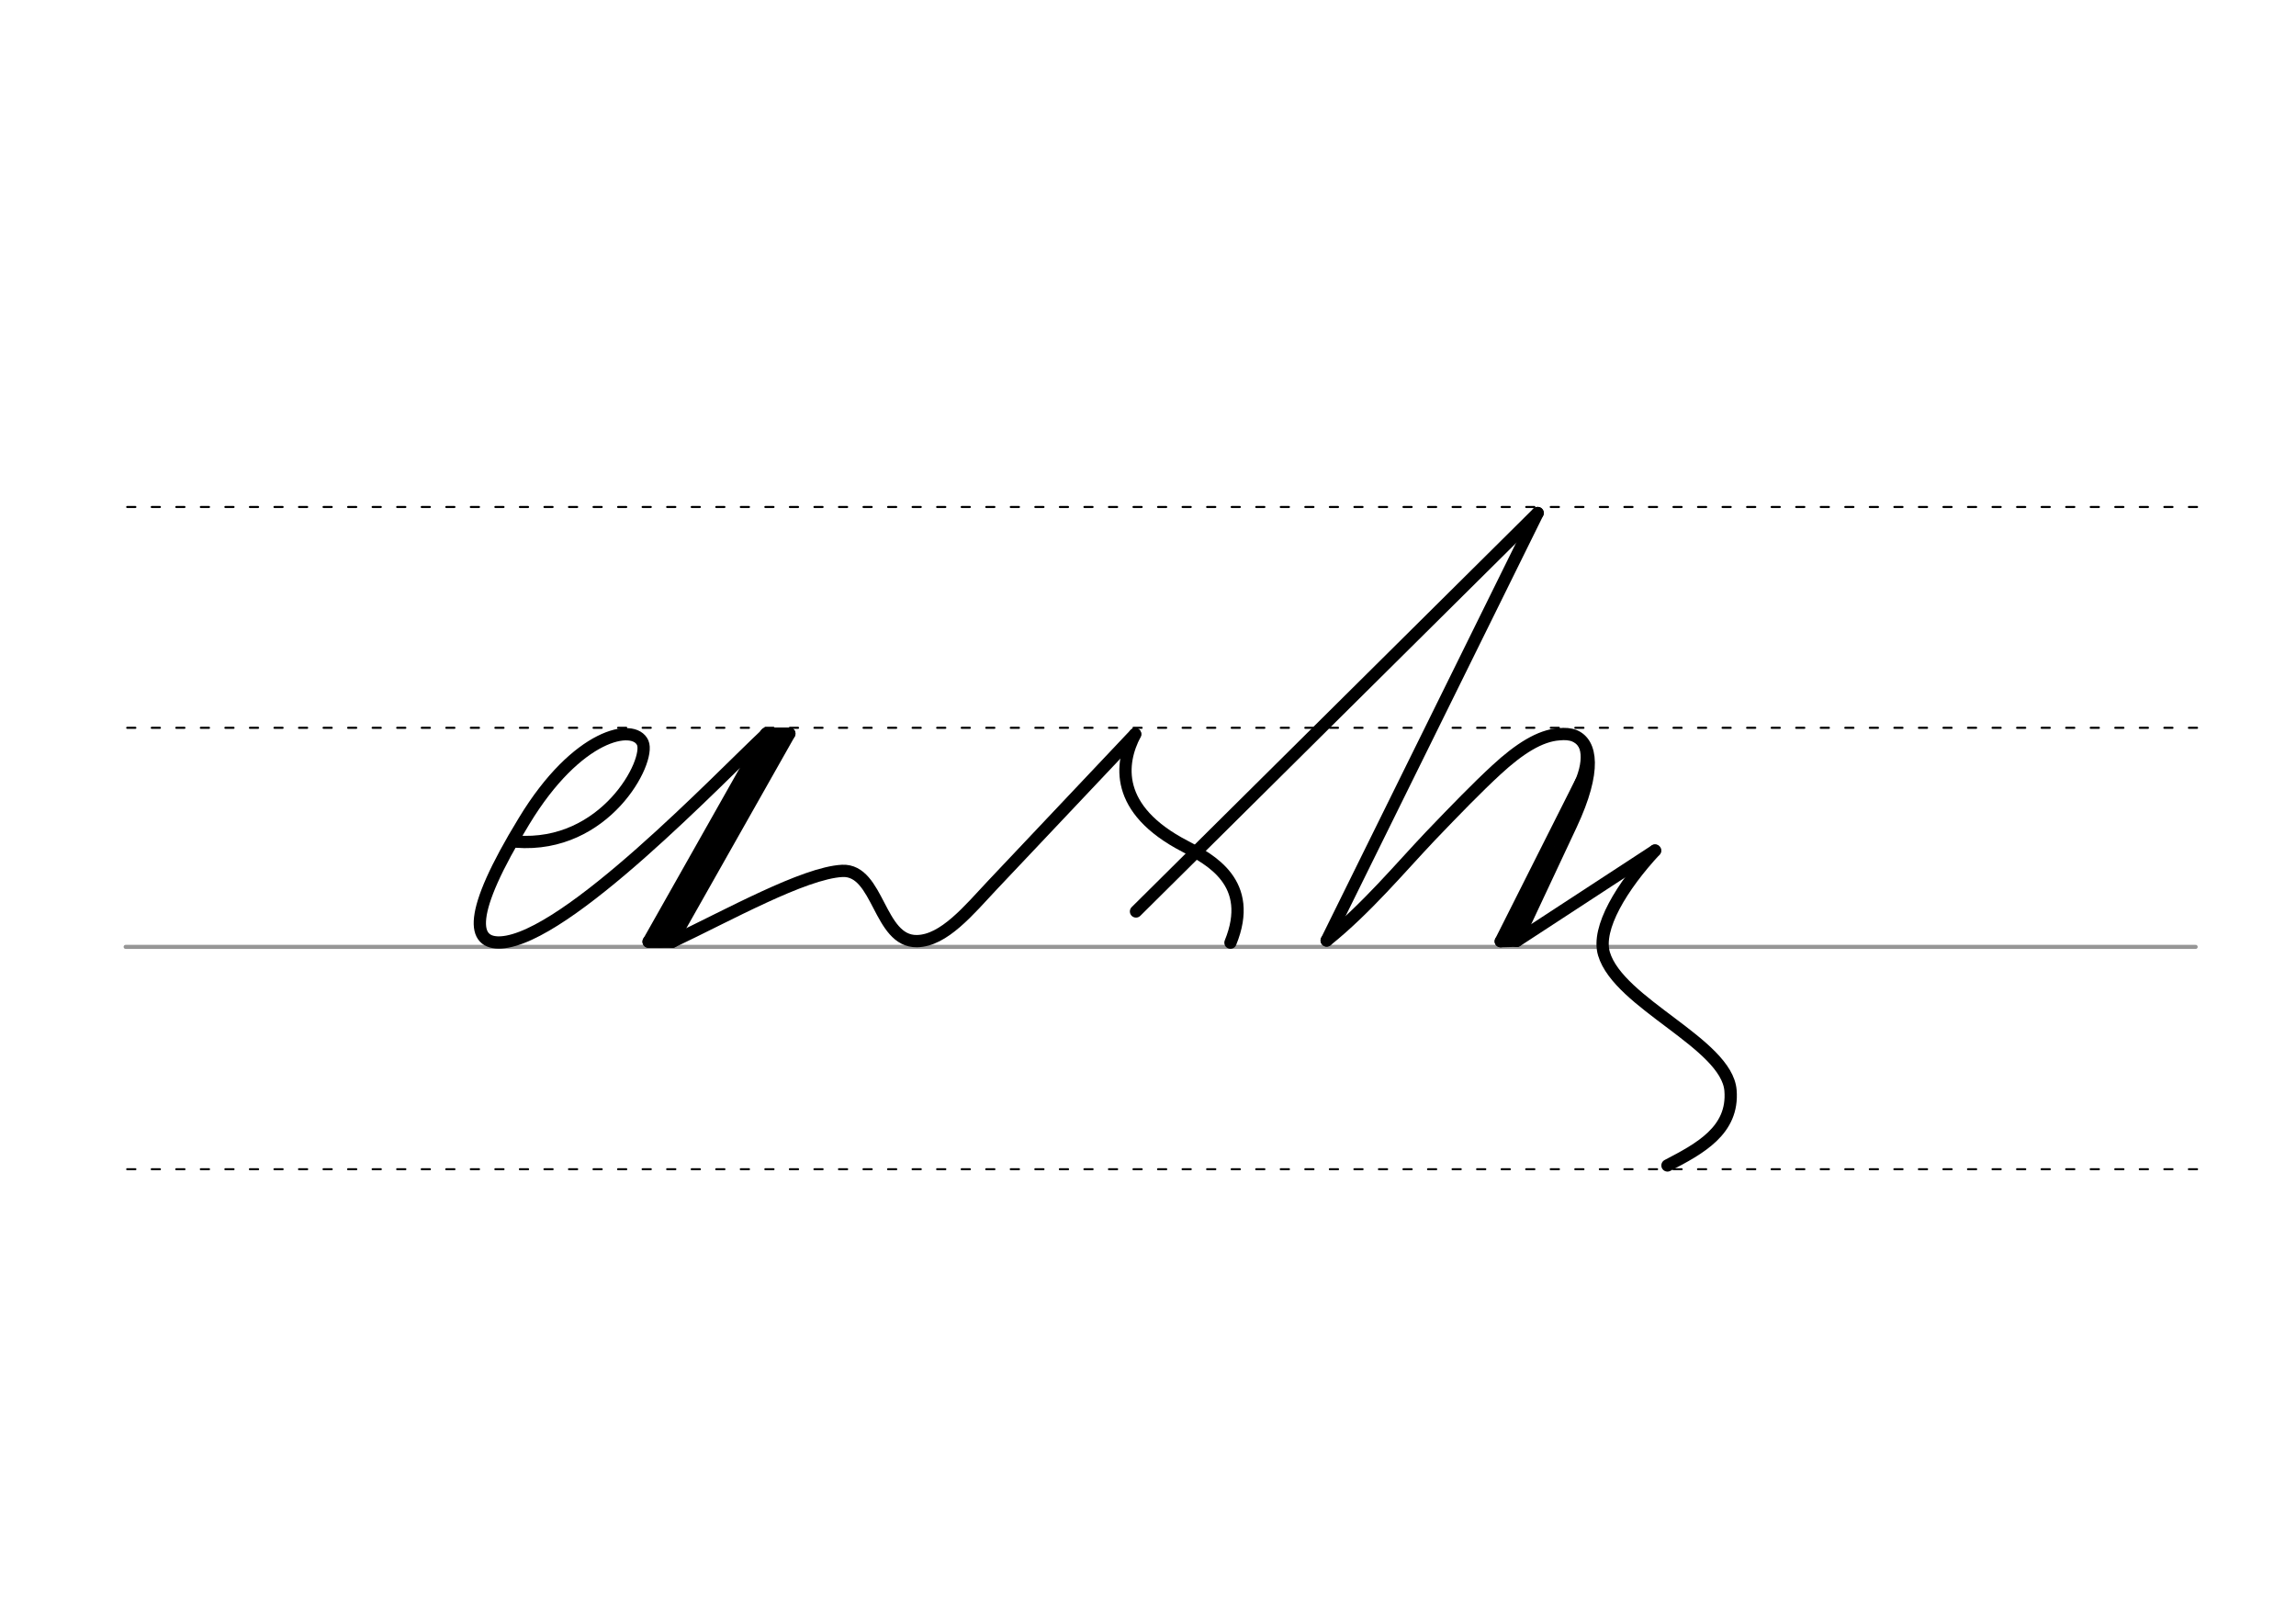 <svg height="210mm" viewBox="0 0 1052.4 744.1" width="297mm" xmlns="http://www.w3.org/2000/svg">
 <g fill="none" stroke-linecap="round">
  <g transform="translate(0 -308.268)">
   <path d="m57.6 742.2h948.8" stroke="#969696" stroke-width="1.875"/>
   <g stroke="#000" stroke-dasharray="3.75 7.5" stroke-miterlimit="2" stroke-width=".938">
    <path d="m58.3 844.1h948.8"/>
    <path d="m58.3 641.8h948.8"/>
    <path d="m58.3 540.6h948.8"/>
   </g>
  </g>
  <g stroke="#000">
   <g stroke-linejoin="round">
    <path d="m608.1 431c18-14.4 34.2-33.8 47.6-47.9 11.5-12 21.3-22.1 30.2-30.3 10.5-9.7 20-15.7 28.7-16.3 2.7-.3 5.1-.1 7.1.7 7.8 3.3 10.1 15.8-1.5 40.6l-25 53.3" stroke-width="5.625"/>
    <path d="m724.7 358.1-36.9 73.3" stroke-width="5.44"/>
    <path d="m711.3 390.3-20.2 40.7" stroke-width="3.627"/>
    <path d="m687.8 431.4 7.4-.2" stroke-width="5.44"/>
   </g>
   <path d="m722.2 338.4c4.1 1.7 6.9 9.7-.3 23.7" stroke-width="3.627"/>
   <path d="m704.8 235.1-96.7 195.9" stroke-width="5.625"/>
   <path d="m704.8 235.1-184.1 182.6" stroke-width="5.625"/>
   <g stroke-linejoin="round">
    <path d="m564 432c11.2-27.4-9.2-38.1-20.9-44.2-32.6-16.9-29.7-38.2-22.8-51.3" stroke-width="5.625"/>
    <path d="m695.2 431.2 63.4-41.4" stroke-width="5.625"/>
    <path d="m764.3 534.1c14.8-7.7 30.4-16 28.9-34.4-1.8-21.5-51.2-39.8-58-62.6-3.5-11.7 8.2-30.9 23.4-47.3" stroke-width="5.625"/>
    <g stroke-width="5.625">
     <path d="m236.6 385.7c40.9 3.1 61.7-36.9 58-45.3-4-9.1-30-4.4-54.4 35.9-26.4 43.2-23.7 56.3-10.6 55.6 30.1-1.7 100.3-75.6 121.7-95.6"/>
     <path d="m361.8 336.2-53.9 95.3"/>
     <path d="m361.8 336.2h-10.6"/>
     <path d="m356.3 336.2-53.9 95.4"/>
     <path d="m307.9 431.5h-10.6"/>
     <path d="m351.2 336.2-53.9 95.4 11-.1"/>
     <path d="m308.3 431.5c25-11.8 60.2-31.5 77.8-32.4 16.8-.7 16.6 32.5 34.2 32.2 12.4-.2 23.8-14.2 34.7-25.8 15.2-16.1 65.3-69.1 65.3-69.1"/>
    </g>
   </g>
  </g>
 </g>
</svg>
